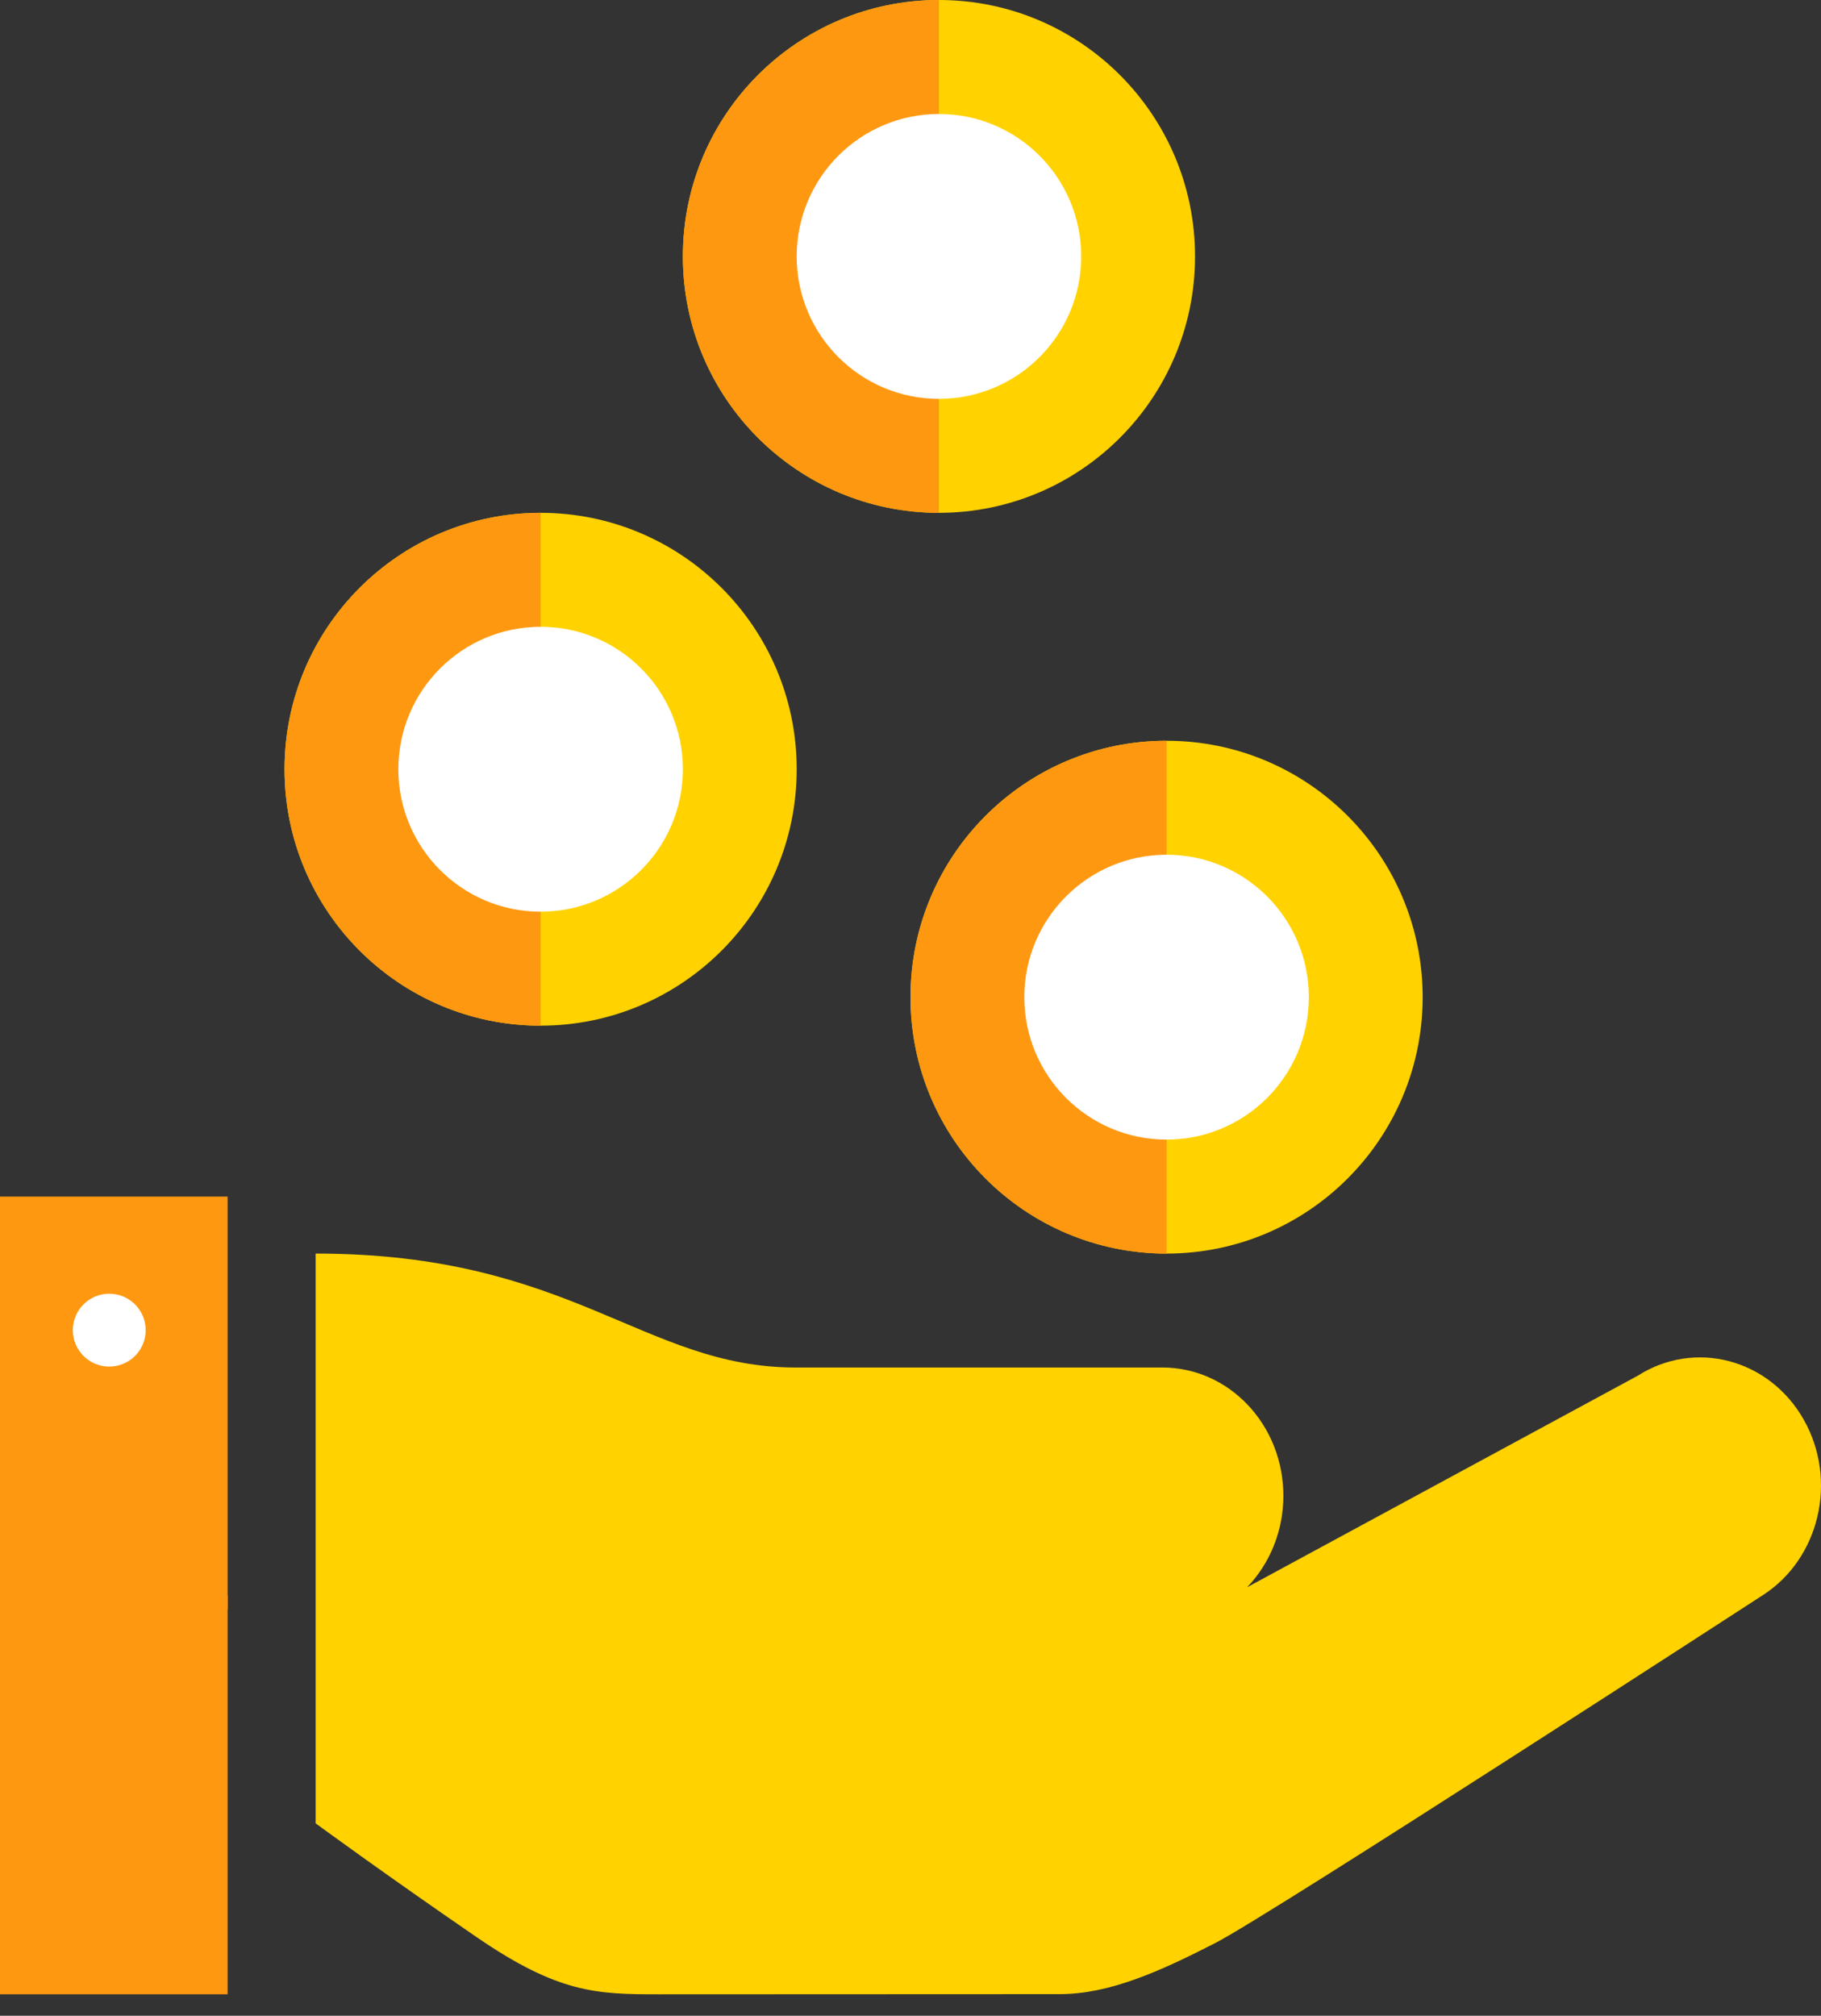 <?xml version="1.0" encoding="UTF-8"?>
<svg width="75px" height="83px" viewBox="0 0 75 83" version="1.1" xmlns="http://www.w3.org/2000/svg" xmlns:xlink="http://www.w3.org/1999/xlink">
    <rect x="0" y="0" width="75" height="83" fill="#333333" stroke="none"/>
    <!-- Generator: Sketch 47.1 (45422) - http://www.bohemiancoding.com/sketch -->
    <title>savings</title>
    <desc>Created with Sketch.</desc>
    <defs></defs>
    <g id="Blocklight-Website-Prototype" stroke="none" stroke-width="1" fill="none" fill-rule="evenodd">
        <g id="HOMEPAGE" transform="translate(-983, -1392)">
            <g id="MEET-BLOCKLIGHT" transform="translate(0, 495)">
                <g id="icon-bkgd-copy-4" transform="translate(904, 858)">
                    <g id="Group-10">
                        <g id="savings" transform="translate(79, 39)">
                            <g id="XMLID_821_" transform="translate(0, 49.27)">
                                <path d="M74.285,9.178 C72.866,6.68 69.804,5.875 67.447,7.379 L51.363,16.086 C52.285,15.128 52.857,13.794 52.857,12.317 C52.857,9.402 50.626,7.038 47.875,7.038 L32.771,7.038 C26.507,7.039 23.555,2.346 13,2.346 C13,14.158 13,25.808 13,25.808 C13,25.808 15.879,27.92 19.643,30.501 C23.002,32.803 24.579,32.847 27.136,32.847 L43.631,32.84 C45.697,32.84 47.764,31.908 50.053,30.735 C52.341,29.562 72.587,16.423 72.587,16.423 C74.945,14.919 75.705,11.676 74.285,9.178 Z" id="XMLID_823_" fill="#FFD200" fill-rule="nonzero"></path>
                                <g id="XMLID_822_" transform="translate(0, 16.423)" fill-rule="nonzero" fill="#FF9811">
                                    <rect id="XMLID_50_" x="0" y="0" width="9.375" height="16.423"></rect>
                                </g>
                                <rect id="XMLID_48_" fill="#FF9811" fill-rule="nonzero" x="0" y="0" width="9.375" height="17"></rect>
                                <circle id="Oval-2" fill="#FFFFFF" cx="4.5" cy="5.5" r="1.5"></circle>
                            </g>
                            <g id="XMLID_826_" transform="translate(11.719, 0)" fill-rule="nonzero">
                                <g id="XMLID_827_" transform="translate(25.781, 30.501)">
                                    <ellipse id="XMLID_828_" fill="#FFD200" cx="10.547" cy="10.558" rx="10.547" ry="10.558"></ellipse>
                                    <path d="M10.547,21.116 C4.722,21.116 0,16.389 0,10.558 C0,4.727 4.722,0 10.547,0" id="XMLID_829_" fill="#FF9811"></path>
                                    <ellipse id="XMLID_830_" fill="#FFFFFF" cx="10.547" cy="10.558" rx="5.859" ry="5.865"></ellipse>
                                </g>
                                <g id="XMLID_831_" transform="translate(0, 21.116)">
                                    <ellipse id="XMLID_832_" fill="#FFD200" cx="10.547" cy="10.558" rx="10.547" ry="10.558"></ellipse>
                                    <path d="M10.547,21.116 C4.722,21.116 0,16.389 0,10.558 C0,4.727 4.722,0 10.547,0" id="XMLID_833_" fill="#FF9811"></path>
                                    <ellipse id="XMLID_834_" fill="#FFFFFF" cx="10.547" cy="10.558" rx="5.859" ry="5.865"></ellipse>
                                </g>
                                <g id="XMLID_835_" transform="translate(16.406, 0)">
                                    <ellipse id="XMLID_836_" fill="#FFD200" cx="10.547" cy="10.558" rx="10.547" ry="10.558"></ellipse>
                                    <path d="M10.547,21.116 C4.722,21.116 0,16.389 0,10.558 C0,4.727 4.722,0 10.547,0" id="XMLID_837_" fill="#FF9811"></path>
                                    <ellipse id="XMLID_838_" fill="#FFFFFF" cx="10.547" cy="10.558" rx="5.859" ry="5.865"></ellipse>
                                </g>
                            </g>
                        </g>
                    </g>
                </g>
            </g>
        </g>
    </g>
</svg>